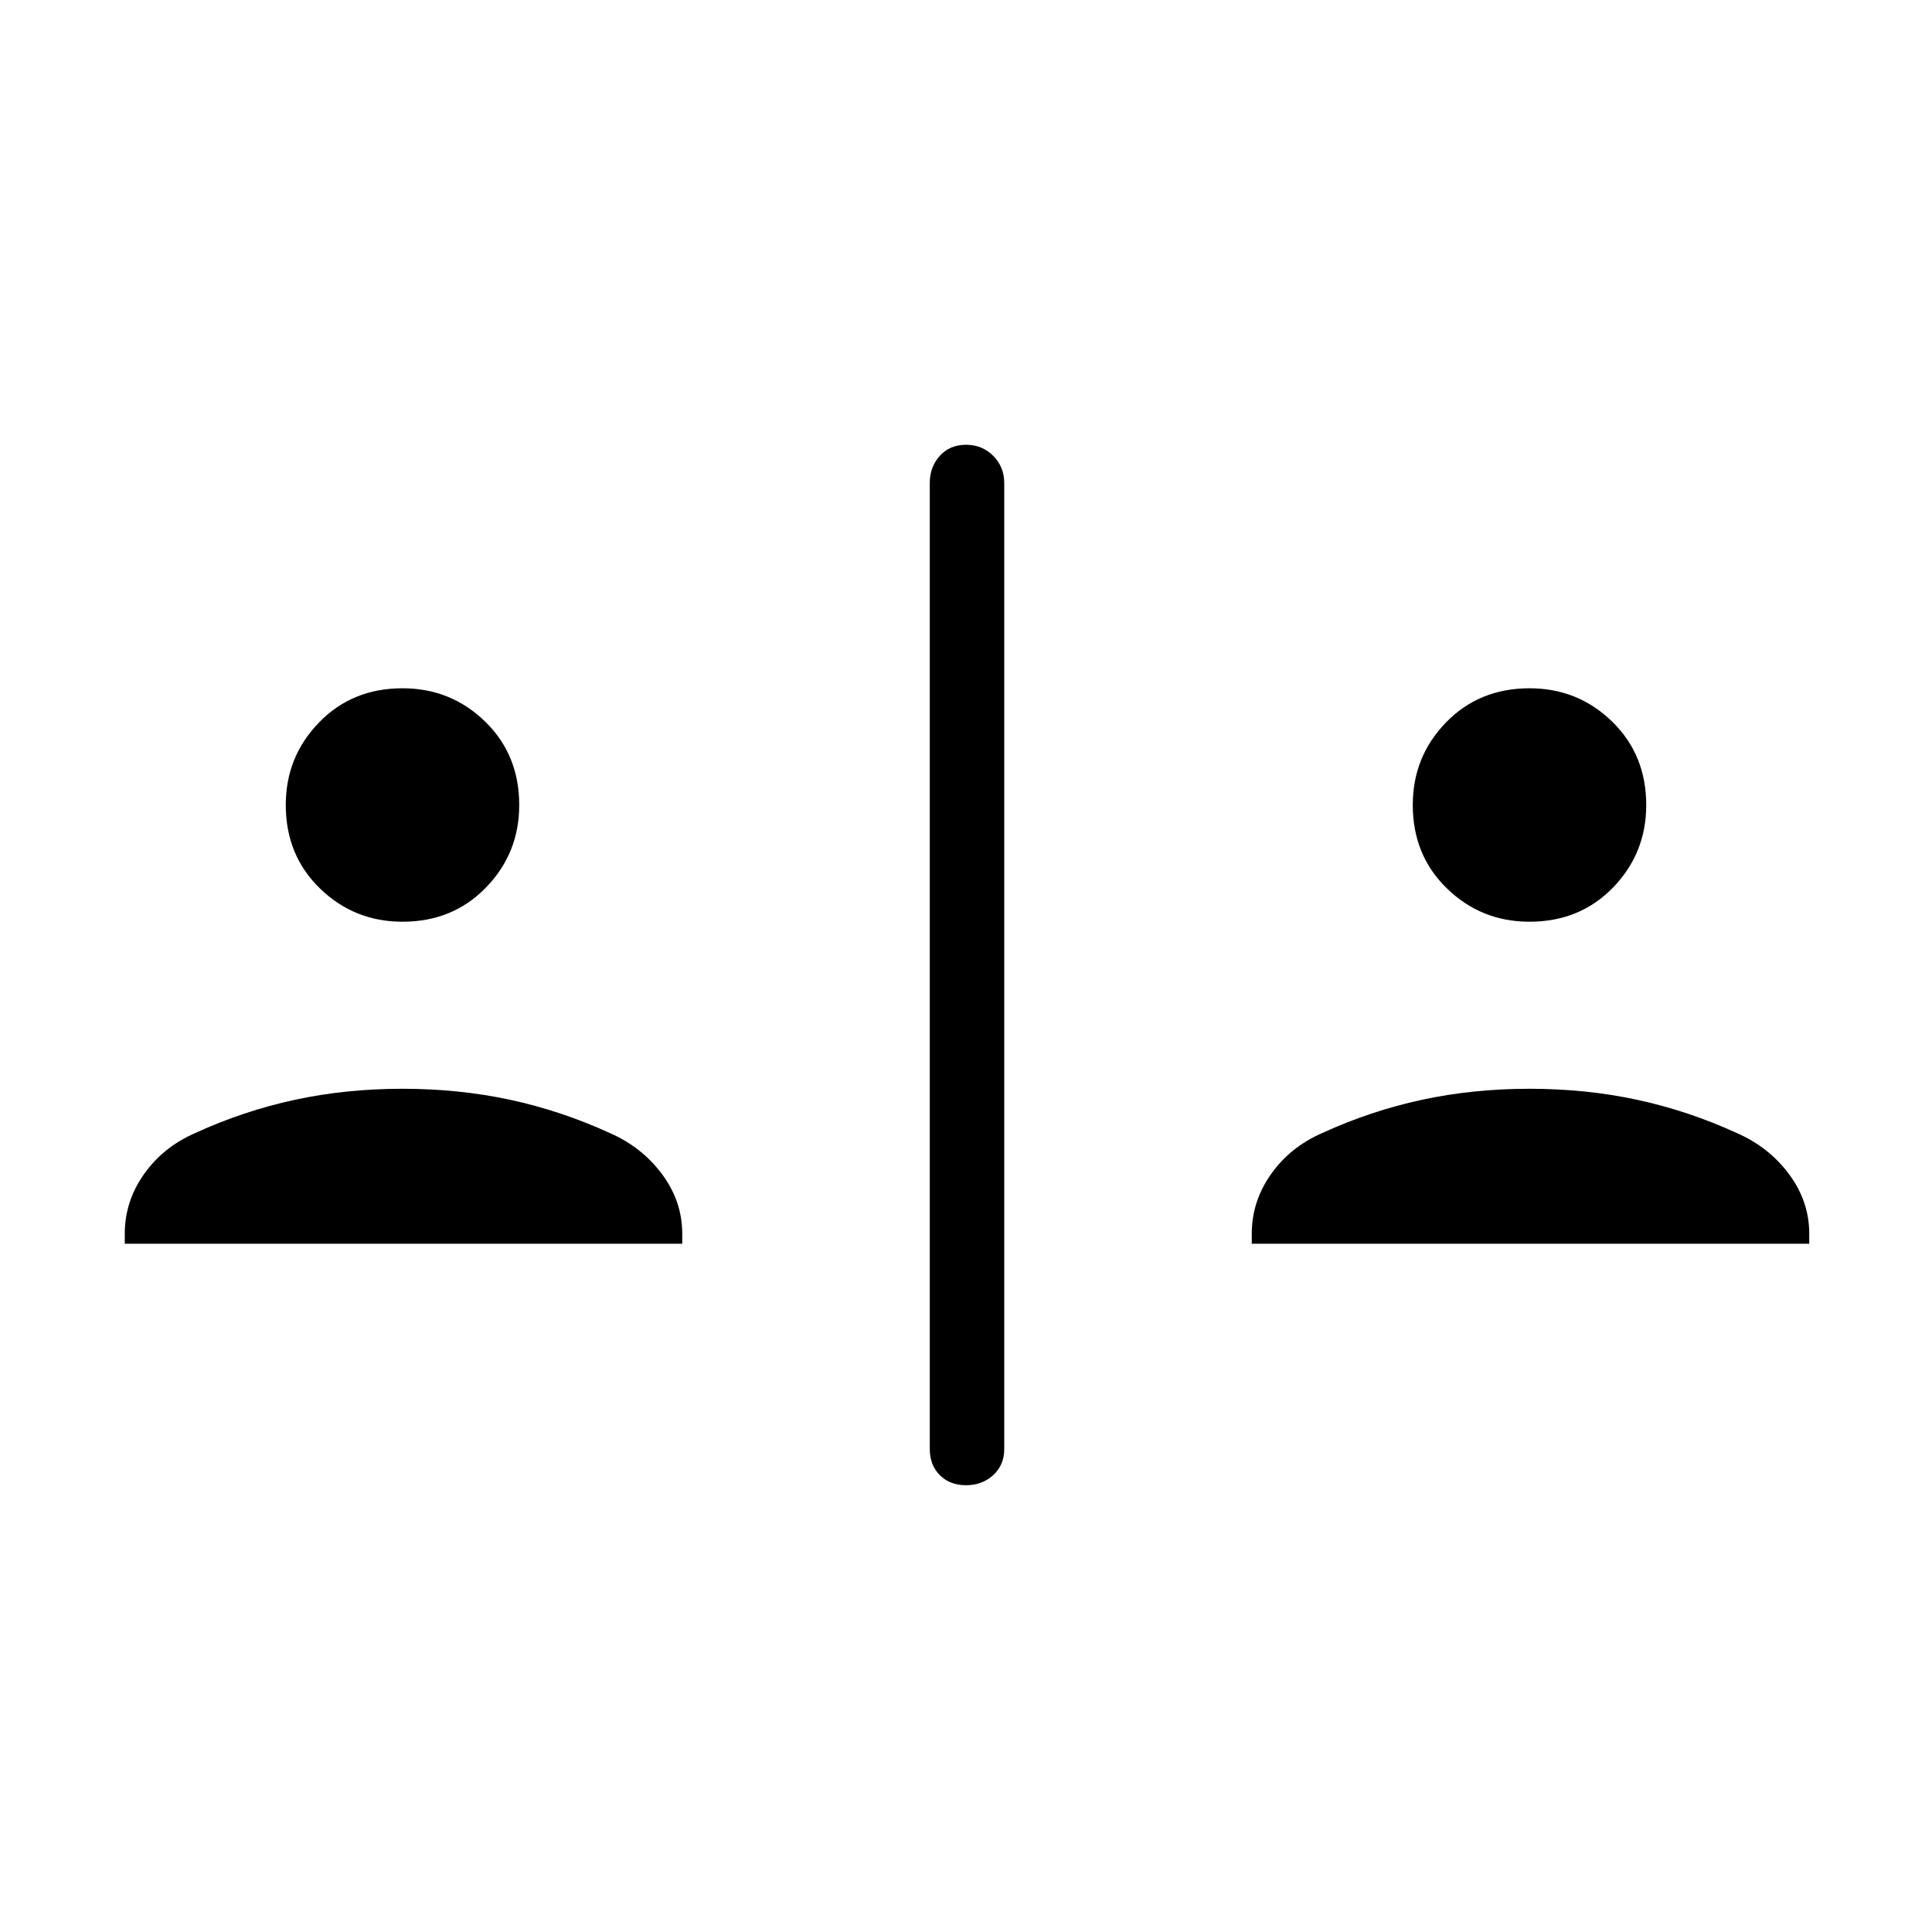 <svg xmlns="http://www.w3.org/2000/svg" height="24" width="24"><path d="M12 18.45Q11.8 18.45 11.675 18.325Q11.55 18.2 11.55 18V6Q11.55 5.8 11.675 5.662Q11.8 5.525 12 5.525Q12.2 5.525 12.338 5.662Q12.475 5.8 12.475 6V18Q12.475 18.2 12.338 18.325Q12.2 18.45 12 18.45ZM5 11.45Q4.4 11.45 3.975 11.037Q3.55 10.625 3.55 10Q3.55 9.4 3.963 8.975Q4.375 8.55 5 8.55Q5.6 8.55 6.025 8.962Q6.45 9.375 6.45 10Q6.45 10.6 6.037 11.025Q5.625 11.45 5 11.45ZM1.55 15.45V15.325Q1.55 14.925 1.788 14.587Q2.025 14.25 2.425 14.075Q3.025 13.8 3.663 13.662Q4.3 13.525 5 13.525Q5.7 13.525 6.338 13.662Q6.975 13.8 7.575 14.075Q7.975 14.25 8.225 14.587Q8.475 14.925 8.475 15.325V15.45ZM19 11.45Q18.4 11.45 17.975 11.037Q17.55 10.625 17.55 10Q17.55 9.4 17.962 8.975Q18.375 8.55 19 8.55Q19.6 8.55 20.025 8.962Q20.45 9.375 20.45 10Q20.45 10.6 20.038 11.025Q19.625 11.45 19 11.45ZM15.55 15.45V15.325Q15.55 14.925 15.788 14.587Q16.025 14.25 16.425 14.075Q17.025 13.8 17.663 13.662Q18.3 13.525 19 13.525Q19.7 13.525 20.338 13.662Q20.975 13.8 21.575 14.075Q21.975 14.25 22.225 14.587Q22.475 14.925 22.475 15.325V15.45Z"/></svg>
